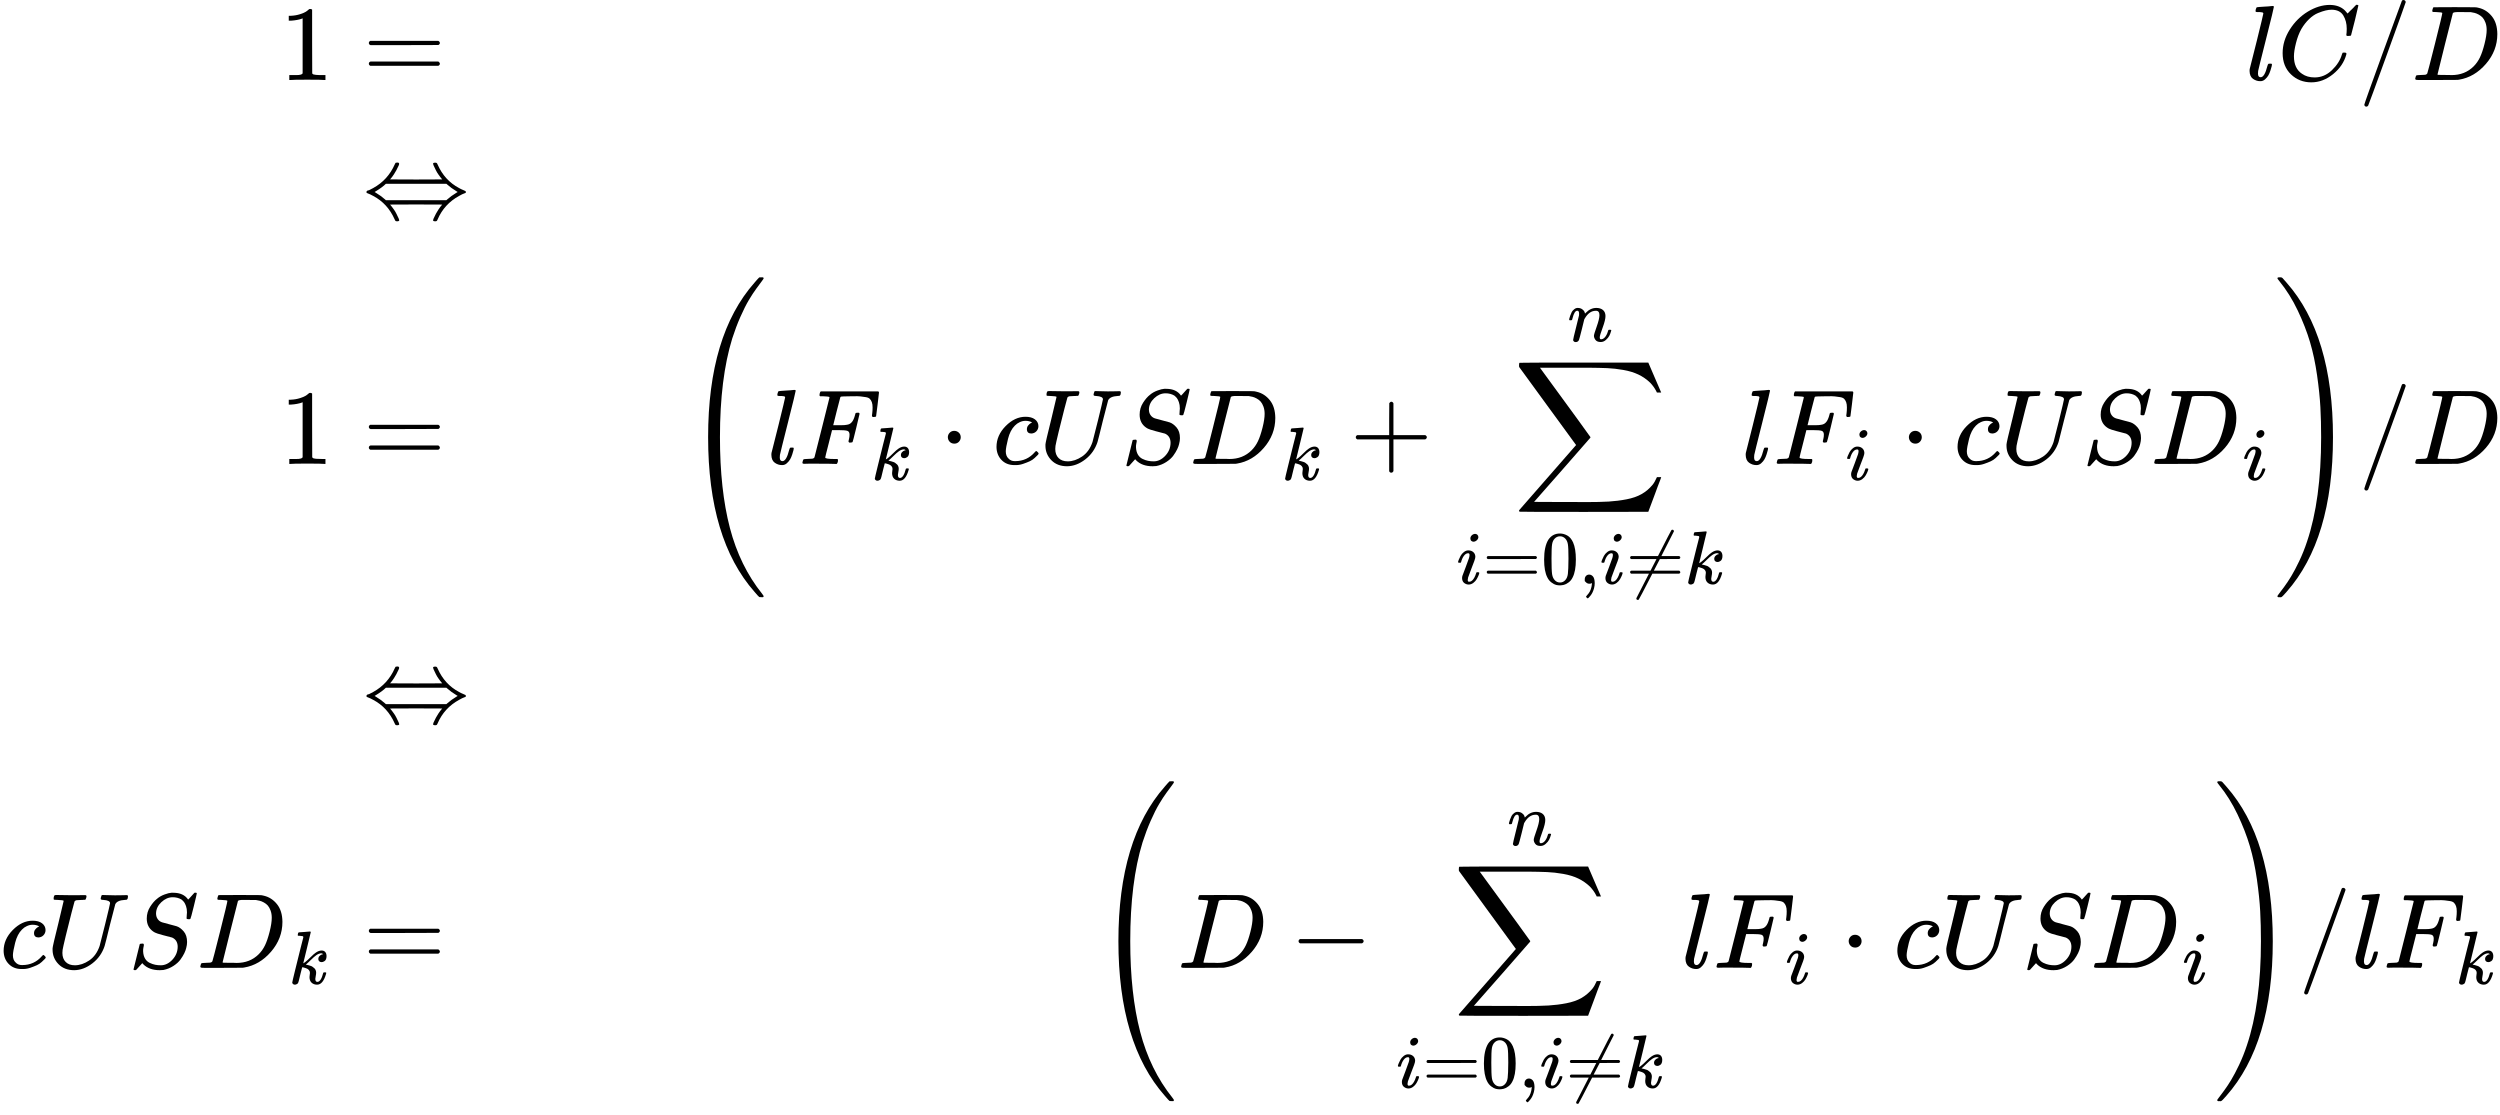 <?xml version="1.0" encoding="UTF-8" standalone="no" ?>
<svg xmlns="http://www.w3.org/2000/svg" width="424.248px" height="189.136px" viewBox="0 -5474.8 23439.6 10449.6" xmlns:xlink="http://www.w3.org/1999/xlink" aria-hidden="true" style=""><defs><path id="MJX-7-TEX-N-31" d="M213 578L200 573Q186 568 160 563T102 556H83V602H102Q149 604 189 617T245 641T273 663Q275 666 285 666Q294 666 302 660V361L303 61Q310 54 315 52T339 48T401 46H427V0H416Q395 3 257 3Q121 3 100 0H88V46H114Q136 46 152 46T177 47T193 50T201 52T207 57T213 61V578Z"></path><path id="MJX-7-TEX-N-3D" d="M56 347Q56 360 70 367H707Q722 359 722 347Q722 336 708 328L390 327H72Q56 332 56 347ZM56 153Q56 168 72 173H708Q722 163 722 153Q722 140 707 133H70Q56 140 56 153Z"></path><path id="MJX-7-TEX-I-1D459" d="M117 59Q117 26 142 26Q179 26 205 131Q211 151 215 152Q217 153 225 153H229Q238 153 241 153T246 151T248 144Q247 138 245 128T234 90T214 43T183 6T137 -11Q101 -11 70 11T38 85Q38 97 39 102L104 360Q167 615 167 623Q167 626 166 628T162 632T157 634T149 635T141 636T132 637T122 637Q112 637 109 637T101 638T95 641T94 647Q94 649 96 661Q101 680 107 682T179 688Q194 689 213 690T243 693T254 694Q266 694 266 686Q266 675 193 386T118 83Q118 81 118 75T117 65V59Z"></path><path id="MJX-7-TEX-I-1D436" d="M50 252Q50 367 117 473T286 641T490 704Q580 704 633 653Q642 643 648 636T656 626L657 623Q660 623 684 649Q691 655 699 663T715 679T725 690L740 705H746Q760 705 760 698Q760 694 728 561Q692 422 692 421Q690 416 687 415T669 413H653Q647 419 647 422Q647 423 648 429T650 449T651 481Q651 552 619 605T510 659Q484 659 454 652T382 628T299 572T226 479Q194 422 175 346T156 222Q156 108 232 58Q280 24 350 24Q441 24 512 92T606 240Q610 253 612 255T628 257Q648 257 648 248Q648 243 647 239Q618 132 523 55T319 -22Q206 -22 128 53T50 252Z"></path><path id="MJX-7-TEX-N-2F" d="M423 750Q432 750 438 744T444 730Q444 725 271 248T92 -240Q85 -250 75 -250Q68 -250 62 -245T56 -231Q56 -221 230 257T407 740Q411 750 423 750Z"></path><path id="MJX-7-TEX-I-1D437" d="M287 628Q287 635 230 637Q207 637 200 638T193 647Q193 655 197 667T204 682Q206 683 403 683Q570 682 590 682T630 676Q702 659 752 597T803 431Q803 275 696 151T444 3L430 1L236 0H125H72Q48 0 41 2T33 11Q33 13 36 25Q40 41 44 43T67 46Q94 46 127 49Q141 52 146 61Q149 65 218 339T287 628ZM703 469Q703 507 692 537T666 584T629 613T590 629T555 636Q553 636 541 636T512 636T479 637H436Q392 637 386 627Q384 623 313 339T242 52Q242 48 253 48T330 47Q335 47 349 47T373 46Q499 46 581 128Q617 164 640 212T683 339T703 469Z"></path><path id="MJX-7-TEX-N-21D4" d="M308 524Q318 526 323 526Q340 526 340 514Q340 507 336 499Q326 476 314 454T292 417T274 391T260 374L255 368Q255 367 500 367Q744 367 744 368L739 374Q734 379 726 390T707 416T685 453T663 499Q658 511 658 515Q658 525 680 525Q687 524 690 523T695 519T701 507Q766 359 902 287Q921 276 939 269T961 259T966 250Q966 246 965 244T960 240T949 236T930 228T902 213Q763 137 701 -7Q697 -16 695 -19T690 -23T680 -25Q658 -25 658 -15Q658 -11 663 1Q673 24 685 46T707 83T725 109T739 126L744 132Q744 133 500 133Q255 133 255 132L260 126Q265 121 273 110T292 84T314 47T336 1Q341 -11 341 -15Q341 -25 319 -25Q312 -24 309 -23T304 -19T298 -7Q233 141 97 213Q83 221 70 227T51 235T41 239T35 243T34 250T35 256T40 261T51 265T70 273T97 287Q235 363 299 509Q305 522 308 524ZM792 319L783 327H216Q183 294 120 256L110 250L120 244Q173 212 207 181L216 173H783L792 181Q826 212 879 244L889 250L879 256Q826 288 792 319Z"></path><path id="MJX-7-TEX-S4-28" d="M758 -1237T758 -1240T752 -1249H736Q718 -1249 717 -1248Q711 -1245 672 -1199Q237 -706 237 251T672 1700Q697 1730 716 1749Q718 1750 735 1750H752Q758 1744 758 1741Q758 1737 740 1713T689 1644T619 1537T540 1380T463 1176Q348 802 348 251Q348 -242 441 -599T744 -1218Q758 -1237 758 -1240Z"></path><path id="MJX-7-TEX-I-1D439" d="M48 1Q31 1 31 11Q31 13 34 25Q38 41 42 43T65 46Q92 46 125 49Q139 52 144 61Q146 66 215 342T285 622Q285 629 281 629Q273 632 228 634H197Q191 640 191 642T193 659Q197 676 203 680H742Q749 676 749 669Q749 664 736 557T722 447Q720 440 702 440H690Q683 445 683 453Q683 454 686 477T689 530Q689 560 682 579T663 610T626 626T575 633T503 634H480Q398 633 393 631Q388 629 386 623Q385 622 352 492L320 363H375Q378 363 398 363T426 364T448 367T472 374T489 386Q502 398 511 419T524 457T529 475Q532 480 548 480H560Q567 475 567 470Q567 467 536 339T502 207Q500 200 482 200H470Q463 206 463 212Q463 215 468 234T473 274Q473 303 453 310T364 317H309L277 190Q245 66 245 60Q245 46 334 46H359Q365 40 365 39T363 19Q359 6 353 0H336Q295 2 185 2Q120 2 86 2T48 1Z"></path><path id="MJX-7-TEX-I-1D458" d="M121 647Q121 657 125 670T137 683Q138 683 209 688T282 694Q294 694 294 686Q294 679 244 477Q194 279 194 272Q213 282 223 291Q247 309 292 354T362 415Q402 442 438 442Q468 442 485 423T503 369Q503 344 496 327T477 302T456 291T438 288Q418 288 406 299T394 328Q394 353 410 369T442 390L458 393Q446 405 434 405H430Q398 402 367 380T294 316T228 255Q230 254 243 252T267 246T293 238T320 224T342 206T359 180T365 147Q365 130 360 106T354 66Q354 26 381 26Q429 26 459 145Q461 153 479 153H483Q499 153 499 144Q499 139 496 130Q455 -11 378 -11Q333 -11 305 15T277 90Q277 108 280 121T283 145Q283 167 269 183T234 206T200 217T182 220H180Q168 178 159 139T145 81T136 44T129 20T122 7T111 -2Q98 -11 83 -11Q66 -11 57 -1T48 16Q48 26 85 176T158 471L195 616Q196 629 188 632T149 637H144Q134 637 131 637T124 640T121 647Z"></path><path id="MJX-7-TEX-N-22C5" d="M78 250Q78 274 95 292T138 310Q162 310 180 294T199 251Q199 226 182 208T139 190T96 207T78 250Z"></path><path id="MJX-7-TEX-I-1D450" d="M34 159Q34 268 120 355T306 442Q362 442 394 418T427 355Q427 326 408 306T360 285Q341 285 330 295T319 325T330 359T352 380T366 386H367Q367 388 361 392T340 400T306 404Q276 404 249 390Q228 381 206 359Q162 315 142 235T121 119Q121 73 147 50Q169 26 205 26H209Q321 26 394 111Q403 121 406 121Q410 121 419 112T429 98T420 83T391 55T346 25T282 0T202 -11Q127 -11 81 37T34 159Z"></path><path id="MJX-7-TEX-I-1D448" d="M107 637Q73 637 71 641Q70 643 70 649Q70 673 81 682Q83 683 98 683Q139 681 234 681Q268 681 297 681T342 682T362 682Q378 682 378 672Q378 670 376 658Q371 641 366 638H364Q362 638 359 638T352 638T343 637T334 637Q295 636 284 634T266 623Q265 621 238 518T184 302T154 169Q152 155 152 140Q152 86 183 55T269 24Q336 24 403 69T501 205L552 406Q599 598 599 606Q599 633 535 637Q511 637 511 648Q511 650 513 660Q517 676 519 679T529 683Q532 683 561 682T645 680Q696 680 723 681T752 682Q767 682 767 672Q767 650 759 642Q756 637 737 637Q666 633 648 597Q646 592 598 404Q557 235 548 205Q515 105 433 42T263 -22Q171 -22 116 34T60 167V183Q60 201 115 421Q164 622 164 628Q164 635 107 637Z"></path><path id="MJX-7-TEX-I-1D446" d="M308 24Q367 24 416 76T466 197Q466 260 414 284Q308 311 278 321T236 341Q176 383 176 462Q176 523 208 573T273 648Q302 673 343 688T407 704H418H425Q521 704 564 640Q565 640 577 653T603 682T623 704Q624 704 627 704T632 705Q645 705 645 698T617 577T585 459T569 456Q549 456 549 465Q549 471 550 475Q550 478 551 494T553 520Q553 554 544 579T526 616T501 641Q465 662 419 662Q362 662 313 616T263 510Q263 480 278 458T319 427Q323 425 389 408T456 390Q490 379 522 342T554 242Q554 216 546 186Q541 164 528 137T492 78T426 18T332 -20Q320 -22 298 -22Q199 -22 144 33L134 44L106 13Q83 -14 78 -18T65 -22Q52 -22 52 -14Q52 -11 110 221Q112 227 130 227H143Q149 221 149 216Q149 214 148 207T144 186T142 153Q144 114 160 87T203 47T255 29T308 24Z"></path><path id="MJX-7-TEX-N-2B" d="M56 237T56 250T70 270H369V420L370 570Q380 583 389 583Q402 583 409 568V270H707Q722 262 722 250T707 230H409V-68Q401 -82 391 -82H389H387Q375 -82 369 -68V230H70Q56 237 56 250Z"></path><path id="MJX-7-TEX-LO-2211" d="M60 948Q63 950 665 950H1267L1325 815Q1384 677 1388 669H1348L1341 683Q1320 724 1285 761Q1235 809 1174 838T1033 881T882 898T699 902H574H543H251L259 891Q722 258 724 252Q725 250 724 246Q721 243 460 -56L196 -356Q196 -357 407 -357Q459 -357 548 -357T676 -358Q812 -358 896 -353T1063 -332T1204 -283T1307 -196Q1328 -170 1348 -124H1388Q1388 -125 1381 -145T1356 -210T1325 -294L1267 -449L666 -450Q64 -450 61 -448Q55 -446 55 -439Q55 -437 57 -433L590 177Q590 178 557 222T452 366T322 544L56 909L55 924Q55 945 60 948Z"></path><path id="MJX-7-TEX-I-1D456" d="M184 600Q184 624 203 642T247 661Q265 661 277 649T290 619Q290 596 270 577T226 557Q211 557 198 567T184 600ZM21 287Q21 295 30 318T54 369T98 420T158 442Q197 442 223 419T250 357Q250 340 236 301T196 196T154 83Q149 61 149 51Q149 26 166 26Q175 26 185 29T208 43T235 78T260 137Q263 149 265 151T282 153Q302 153 302 143Q302 135 293 112T268 61T223 11T161 -11Q129 -11 102 10T74 74Q74 91 79 106T122 220Q160 321 166 341T173 380Q173 404 156 404H154Q124 404 99 371T61 287Q60 286 59 284T58 281T56 279T53 278T49 278T41 278H27Q21 284 21 287Z"></path><path id="MJX-7-TEX-N-30" d="M96 585Q152 666 249 666Q297 666 345 640T423 548Q460 465 460 320Q460 165 417 83Q397 41 362 16T301 -15T250 -22Q224 -22 198 -16T137 16T82 83Q39 165 39 320Q39 494 96 585ZM321 597Q291 629 250 629Q208 629 178 597Q153 571 145 525T137 333Q137 175 145 125T181 46Q209 16 250 16Q290 16 318 46Q347 76 354 130T362 333Q362 478 354 524T321 597Z"></path><path id="MJX-7-TEX-N-2C" d="M78 35T78 60T94 103T137 121Q165 121 187 96T210 8Q210 -27 201 -60T180 -117T154 -158T130 -185T117 -194Q113 -194 104 -185T95 -172Q95 -168 106 -156T131 -126T157 -76T173 -3V9L172 8Q170 7 167 6T161 3T152 1T140 0Q113 0 96 17Z"></path><path id="MJX-7-TEX-N-2260" d="M166 -215T159 -215T147 -212T141 -204T139 -197Q139 -190 144 -183L306 133H70Q56 140 56 153Q56 168 72 173H327L406 327H72Q56 332 56 347Q56 360 70 367H426Q597 702 602 707Q605 716 618 716Q625 716 630 712T636 703T638 696Q638 692 471 367H707Q722 359 722 347Q722 336 708 328L451 327L371 173H708Q722 163 722 153Q722 140 707 133H351Q175 -210 170 -212Q166 -215 159 -215Z"></path><path id="MJX-7-TEX-I-1D45B" d="M21 287Q22 293 24 303T36 341T56 388T89 425T135 442Q171 442 195 424T225 390T231 369Q231 367 232 367L243 378Q304 442 382 442Q436 442 469 415T503 336T465 179T427 52Q427 26 444 26Q450 26 453 27Q482 32 505 65T540 145Q542 153 560 153Q580 153 580 145Q580 144 576 130Q568 101 554 73T508 17T439 -10Q392 -10 371 17T350 73Q350 92 386 193T423 345Q423 404 379 404H374Q288 404 229 303L222 291L189 157Q156 26 151 16Q138 -11 108 -11Q95 -11 87 -5T76 7T74 17Q74 30 112 180T152 343Q153 348 153 366Q153 405 129 405Q91 405 66 305Q60 285 60 284Q58 278 41 278H27Q21 284 21 287Z"></path><path id="MJX-7-TEX-S4-29" d="M33 1741Q33 1750 51 1750H60H65Q73 1750 81 1743T119 1700Q554 1207 554 251Q554 -707 119 -1199Q76 -1250 66 -1250Q65 -1250 62 -1250T56 -1249Q55 -1249 53 -1249T49 -1250Q33 -1250 33 -1239Q33 -1236 50 -1214T98 -1150T163 -1052T238 -910T311 -727Q443 -335 443 251Q443 402 436 532T405 831T339 1142T224 1438T50 1716Q33 1737 33 1741Z"></path><path id="MJX-7-TEX-N-2212" d="M84 237T84 250T98 270H679Q694 262 694 250T679 230H98Q84 237 84 250Z"></path></defs><g stroke="currentColor" fill="currentColor" stroke-width="0" transform="scale(1,-1)"><g data-mml-node="math"><g data-mml-node="mtable"><g data-mml-node="mtr" transform="translate(0,4724.8)"><g data-mml-node="mtd" transform="translate(2624.4,0)"><g data-mml-node="mn"><use data-c="31" xlink:href="#MJX-7-TEX-N-31"></use></g></g><g data-mml-node="mtd" transform="translate(3124.4,0)"><g data-mml-node="mi"></g><g data-mml-node="mo" transform="translate(277.8,0)"><use data-c="3D" xlink:href="#MJX-7-TEX-N-3D"></use></g></g><g data-mml-node="mtd" transform="translate(21053.6,0)"><g data-mml-node="mi"><use data-c="1D459" xlink:href="#MJX-7-TEX-I-1D459"></use></g><g data-mml-node="mi" transform="translate(298,0)"><use data-c="1D436" xlink:href="#MJX-7-TEX-I-1D436"></use></g><g data-mml-node="TeXAtom" data-mjx-texclass="ORD" transform="translate(1058,0)"><g data-mml-node="mo"><use data-c="2F" xlink:href="#MJX-7-TEX-N-2F"></use></g></g><g data-mml-node="mi" transform="translate(1558,0)"><use data-c="1D437" xlink:href="#MJX-7-TEX-I-1D437"></use></g></g></g><g data-mml-node="mtr" transform="translate(0,3424.8)"><g data-mml-node="mtd" transform="translate(3124.4,0)"></g><g data-mml-node="mtd" transform="translate(3124.4,0)"><g data-mml-node="mi"></g><g data-mml-node="mo" transform="translate(277.8,0)"><use data-c="21D4" xlink:href="#MJX-7-TEX-N-21D4"></use></g></g></g><g data-mml-node="mtr" transform="translate(0,1125.3)"><g data-mml-node="mtd" transform="translate(2624.4,0)"><g data-mml-node="mn"><use data-c="31" xlink:href="#MJX-7-TEX-N-31"></use></g></g><g data-mml-node="mtd" transform="translate(3124.4,0)"><g data-mml-node="mi"></g><g data-mml-node="mo" transform="translate(277.8,0)"><use data-c="3D" xlink:href="#MJX-7-TEX-N-3D"></use></g></g><g data-mml-node="mtd" transform="translate(6402.2,0)"><g data-mml-node="mrow"><g data-mml-node="mo" transform="translate(0 -0.5)"><use data-c="28" xlink:href="#MJX-7-TEX-S4-28"></use></g><g data-mml-node="mi" transform="translate(792,0)"><use data-c="1D459" xlink:href="#MJX-7-TEX-I-1D459"></use></g><g data-mml-node="msub" transform="translate(1090,0)"><g data-mml-node="mi"><use data-c="1D439" xlink:href="#MJX-7-TEX-I-1D439"></use></g><g data-mml-node="TeXAtom" transform="translate(676,-150) scale(0.707)" data-mjx-texclass="ORD"><g data-mml-node="mi"><use data-c="1D458" xlink:href="#MJX-7-TEX-I-1D458"></use></g></g></g><g data-mml-node="mo" transform="translate(2406.6,0)"><use data-c="22C5" xlink:href="#MJX-7-TEX-N-22C5"></use></g><g data-mml-node="mi" transform="translate(2906.8,0)"><use data-c="1D450" xlink:href="#MJX-7-TEX-I-1D450"></use></g><g data-mml-node="mi" transform="translate(3339.8,0)"><use data-c="1D448" xlink:href="#MJX-7-TEX-I-1D448"></use></g><g data-mml-node="mi" transform="translate(4106.8,0)"><use data-c="1D446" xlink:href="#MJX-7-TEX-I-1D446"></use></g><g data-mml-node="msub" transform="translate(4751.8,0)"><g data-mml-node="mi"><use data-c="1D437" xlink:href="#MJX-7-TEX-I-1D437"></use></g><g data-mml-node="TeXAtom" transform="translate(861,-150) scale(0.707)" data-mjx-texclass="ORD"><g data-mml-node="mi"><use data-c="1D458" xlink:href="#MJX-7-TEX-I-1D458"></use></g></g></g><g data-mml-node="mo" transform="translate(6253.5,0)"><use data-c="2B" xlink:href="#MJX-7-TEX-N-2B"></use></g><g data-mml-node="munderover" transform="translate(7253.7,0)"><g data-mml-node="mo" transform="translate(531.3,0)"><use data-c="2211" xlink:href="#MJX-7-TEX-LO-2211"></use></g><g data-mml-node="TeXAtom" transform="translate(0,-1123.3) scale(0.707)" data-mjx-texclass="ORD"><g data-mml-node="mi"><use data-c="1D456" xlink:href="#MJX-7-TEX-I-1D456"></use></g><g data-mml-node="mo" transform="translate(345,0)"><use data-c="3D" xlink:href="#MJX-7-TEX-N-3D"></use></g><g data-mml-node="mn" transform="translate(1123,0)"><use data-c="30" xlink:href="#MJX-7-TEX-N-30"></use></g><g data-mml-node="mo" transform="translate(1623,0)"><use data-c="2C" xlink:href="#MJX-7-TEX-N-2C"></use></g><g data-mml-node="mi" transform="translate(1901,0)"><use data-c="1D456" xlink:href="#MJX-7-TEX-I-1D456"></use></g><g data-mml-node="mo" transform="translate(2246,0)"><use data-c="2260" xlink:href="#MJX-7-TEX-N-2260"></use></g><g data-mml-node="mi" transform="translate(3024,0)"><use data-c="1D458" xlink:href="#MJX-7-TEX-I-1D458"></use></g></g><g data-mml-node="TeXAtom" transform="translate(1041.2,1150) scale(0.707)" data-mjx-texclass="ORD"><g data-mml-node="mi"><use data-c="1D45B" xlink:href="#MJX-7-TEX-I-1D45B"></use></g></g></g><g data-mml-node="mi" transform="translate(9927.1,0)"><use data-c="1D459" xlink:href="#MJX-7-TEX-I-1D459"></use></g><g data-mml-node="msub" transform="translate(10225.1,0)"><g data-mml-node="mi"><use data-c="1D439" xlink:href="#MJX-7-TEX-I-1D439"></use></g><g data-mml-node="TeXAtom" transform="translate(676,-150) scale(0.707)" data-mjx-texclass="ORD"><g data-mml-node="mi"><use data-c="1D456" xlink:href="#MJX-7-TEX-I-1D456"></use></g></g></g><g data-mml-node="mo" transform="translate(11417.2,0)"><use data-c="22C5" xlink:href="#MJX-7-TEX-N-22C5"></use></g><g data-mml-node="mi" transform="translate(11917.5,0)"><use data-c="1D450" xlink:href="#MJX-7-TEX-I-1D450"></use></g><g data-mml-node="mi" transform="translate(12350.5,0)"><use data-c="1D448" xlink:href="#MJX-7-TEX-I-1D448"></use></g><g data-mml-node="mi" transform="translate(13117.5,0)"><use data-c="1D446" xlink:href="#MJX-7-TEX-I-1D446"></use></g><g data-mml-node="msub" transform="translate(13762.5,0)"><g data-mml-node="mi"><use data-c="1D437" xlink:href="#MJX-7-TEX-I-1D437"></use></g><g data-mml-node="TeXAtom" transform="translate(861,-150) scale(0.707)" data-mjx-texclass="ORD"><g data-mml-node="mi"><use data-c="1D456" xlink:href="#MJX-7-TEX-I-1D456"></use></g></g></g><g data-mml-node="mo" transform="translate(14917.4,0) translate(0 -0.5)"><use data-c="29" xlink:href="#MJX-7-TEX-S4-29"></use></g></g><g data-mml-node="TeXAtom" data-mjx-texclass="ORD" transform="translate(15709.4,0)"><g data-mml-node="mo"><use data-c="2F" xlink:href="#MJX-7-TEX-N-2F"></use></g></g><g data-mml-node="mi" transform="translate(16209.4,0)"><use data-c="1D437" xlink:href="#MJX-7-TEX-I-1D437"></use></g></g></g><g data-mml-node="mtr" transform="translate(0,-1300)"><g data-mml-node="mtd" transform="translate(3124.4,0)"></g><g data-mml-node="mtd" transform="translate(3124.4,0)"><g data-mml-node="mi"></g><g data-mml-node="mo" transform="translate(277.8,0)"><use data-c="21D4" xlink:href="#MJX-7-TEX-N-21D4"></use></g></g></g><g data-mml-node="mtr" transform="translate(0,-3599.5)"><g data-mml-node="mtd"><g data-mml-node="mi"><use data-c="1D450" xlink:href="#MJX-7-TEX-I-1D450"></use></g><g data-mml-node="mi" transform="translate(433,0)"><use data-c="1D448" xlink:href="#MJX-7-TEX-I-1D448"></use></g><g data-mml-node="mi" transform="translate(1200,0)"><use data-c="1D446" xlink:href="#MJX-7-TEX-I-1D446"></use></g><g data-mml-node="msub" transform="translate(1845,0)"><g data-mml-node="mi"><use data-c="1D437" xlink:href="#MJX-7-TEX-I-1D437"></use></g><g data-mml-node="TeXAtom" transform="translate(861,-150) scale(0.707)" data-mjx-texclass="ORD"><g data-mml-node="mi"><use data-c="1D458" xlink:href="#MJX-7-TEX-I-1D458"></use></g></g></g></g><g data-mml-node="mtd" transform="translate(3124.4,0)"><g data-mml-node="mi"></g><g data-mml-node="mo" transform="translate(277.8,0)"><use data-c="3D" xlink:href="#MJX-7-TEX-N-3D"></use></g></g><g data-mml-node="mtd" transform="translate(10249,0)"><g data-mml-node="mrow"><g data-mml-node="mo" transform="translate(0 -0.5)"><use data-c="28" xlink:href="#MJX-7-TEX-S4-28"></use></g><g data-mml-node="mi" transform="translate(792,0)"><use data-c="1D437" xlink:href="#MJX-7-TEX-I-1D437"></use></g><g data-mml-node="mo" transform="translate(1842.2,0)"><use data-c="2212" xlink:href="#MJX-7-TEX-N-2212"></use></g><g data-mml-node="munderover" transform="translate(2842.4,0)"><g data-mml-node="mo" transform="translate(531.3,0)"><use data-c="2211" xlink:href="#MJX-7-TEX-LO-2211"></use></g><g data-mml-node="TeXAtom" transform="translate(0,-1123.3) scale(0.707)" data-mjx-texclass="ORD"><g data-mml-node="mi"><use data-c="1D456" xlink:href="#MJX-7-TEX-I-1D456"></use></g><g data-mml-node="mo" transform="translate(345,0)"><use data-c="3D" xlink:href="#MJX-7-TEX-N-3D"></use></g><g data-mml-node="mn" transform="translate(1123,0)"><use data-c="30" xlink:href="#MJX-7-TEX-N-30"></use></g><g data-mml-node="mo" transform="translate(1623,0)"><use data-c="2C" xlink:href="#MJX-7-TEX-N-2C"></use></g><g data-mml-node="mi" transform="translate(1901,0)"><use data-c="1D456" xlink:href="#MJX-7-TEX-I-1D456"></use></g><g data-mml-node="mo" transform="translate(2246,0)"><use data-c="2260" xlink:href="#MJX-7-TEX-N-2260"></use></g><g data-mml-node="mi" transform="translate(3024,0)"><use data-c="1D458" xlink:href="#MJX-7-TEX-I-1D458"></use></g></g><g data-mml-node="TeXAtom" transform="translate(1041.2,1150) scale(0.707)" data-mjx-texclass="ORD"><g data-mml-node="mi"><use data-c="1D45B" xlink:href="#MJX-7-TEX-I-1D45B"></use></g></g></g><g data-mml-node="mi" transform="translate(5515.8,0)"><use data-c="1D459" xlink:href="#MJX-7-TEX-I-1D459"></use></g><g data-mml-node="msub" transform="translate(5813.8,0)"><g data-mml-node="mi"><use data-c="1D439" xlink:href="#MJX-7-TEX-I-1D439"></use></g><g data-mml-node="TeXAtom" transform="translate(676,-150) scale(0.707)" data-mjx-texclass="ORD"><g data-mml-node="mi"><use data-c="1D456" xlink:href="#MJX-7-TEX-I-1D456"></use></g></g></g><g data-mml-node="mo" transform="translate(7006,0)"><use data-c="22C5" xlink:href="#MJX-7-TEX-N-22C5"></use></g><g data-mml-node="mi" transform="translate(7506.2,0)"><use data-c="1D450" xlink:href="#MJX-7-TEX-I-1D450"></use></g><g data-mml-node="mi" transform="translate(7939.2,0)"><use data-c="1D448" xlink:href="#MJX-7-TEX-I-1D448"></use></g><g data-mml-node="mi" transform="translate(8706.2,0)"><use data-c="1D446" xlink:href="#MJX-7-TEX-I-1D446"></use></g><g data-mml-node="msub" transform="translate(9351.2,0)"><g data-mml-node="mi"><use data-c="1D437" xlink:href="#MJX-7-TEX-I-1D437"></use></g><g data-mml-node="TeXAtom" transform="translate(861,-150) scale(0.707)" data-mjx-texclass="ORD"><g data-mml-node="mi"><use data-c="1D456" xlink:href="#MJX-7-TEX-I-1D456"></use></g></g></g><g data-mml-node="mo" transform="translate(10506.2,0) translate(0 -0.5)"><use data-c="29" xlink:href="#MJX-7-TEX-S4-29"></use></g></g><g data-mml-node="TeXAtom" data-mjx-texclass="ORD" transform="translate(11298.2,0)"><g data-mml-node="mo"><use data-c="2F" xlink:href="#MJX-7-TEX-N-2F"></use></g></g><g data-mml-node="mi" transform="translate(11798.2,0)"><use data-c="1D459" xlink:href="#MJX-7-TEX-I-1D459"></use></g><g data-mml-node="msub" transform="translate(12096.2,0)"><g data-mml-node="mi"><use data-c="1D439" xlink:href="#MJX-7-TEX-I-1D439"></use></g><g data-mml-node="TeXAtom" transform="translate(676,-150) scale(0.707)" data-mjx-texclass="ORD"><g data-mml-node="mi"><use data-c="1D458" xlink:href="#MJX-7-TEX-I-1D458"></use></g></g></g></g></g></g></g></g></svg>